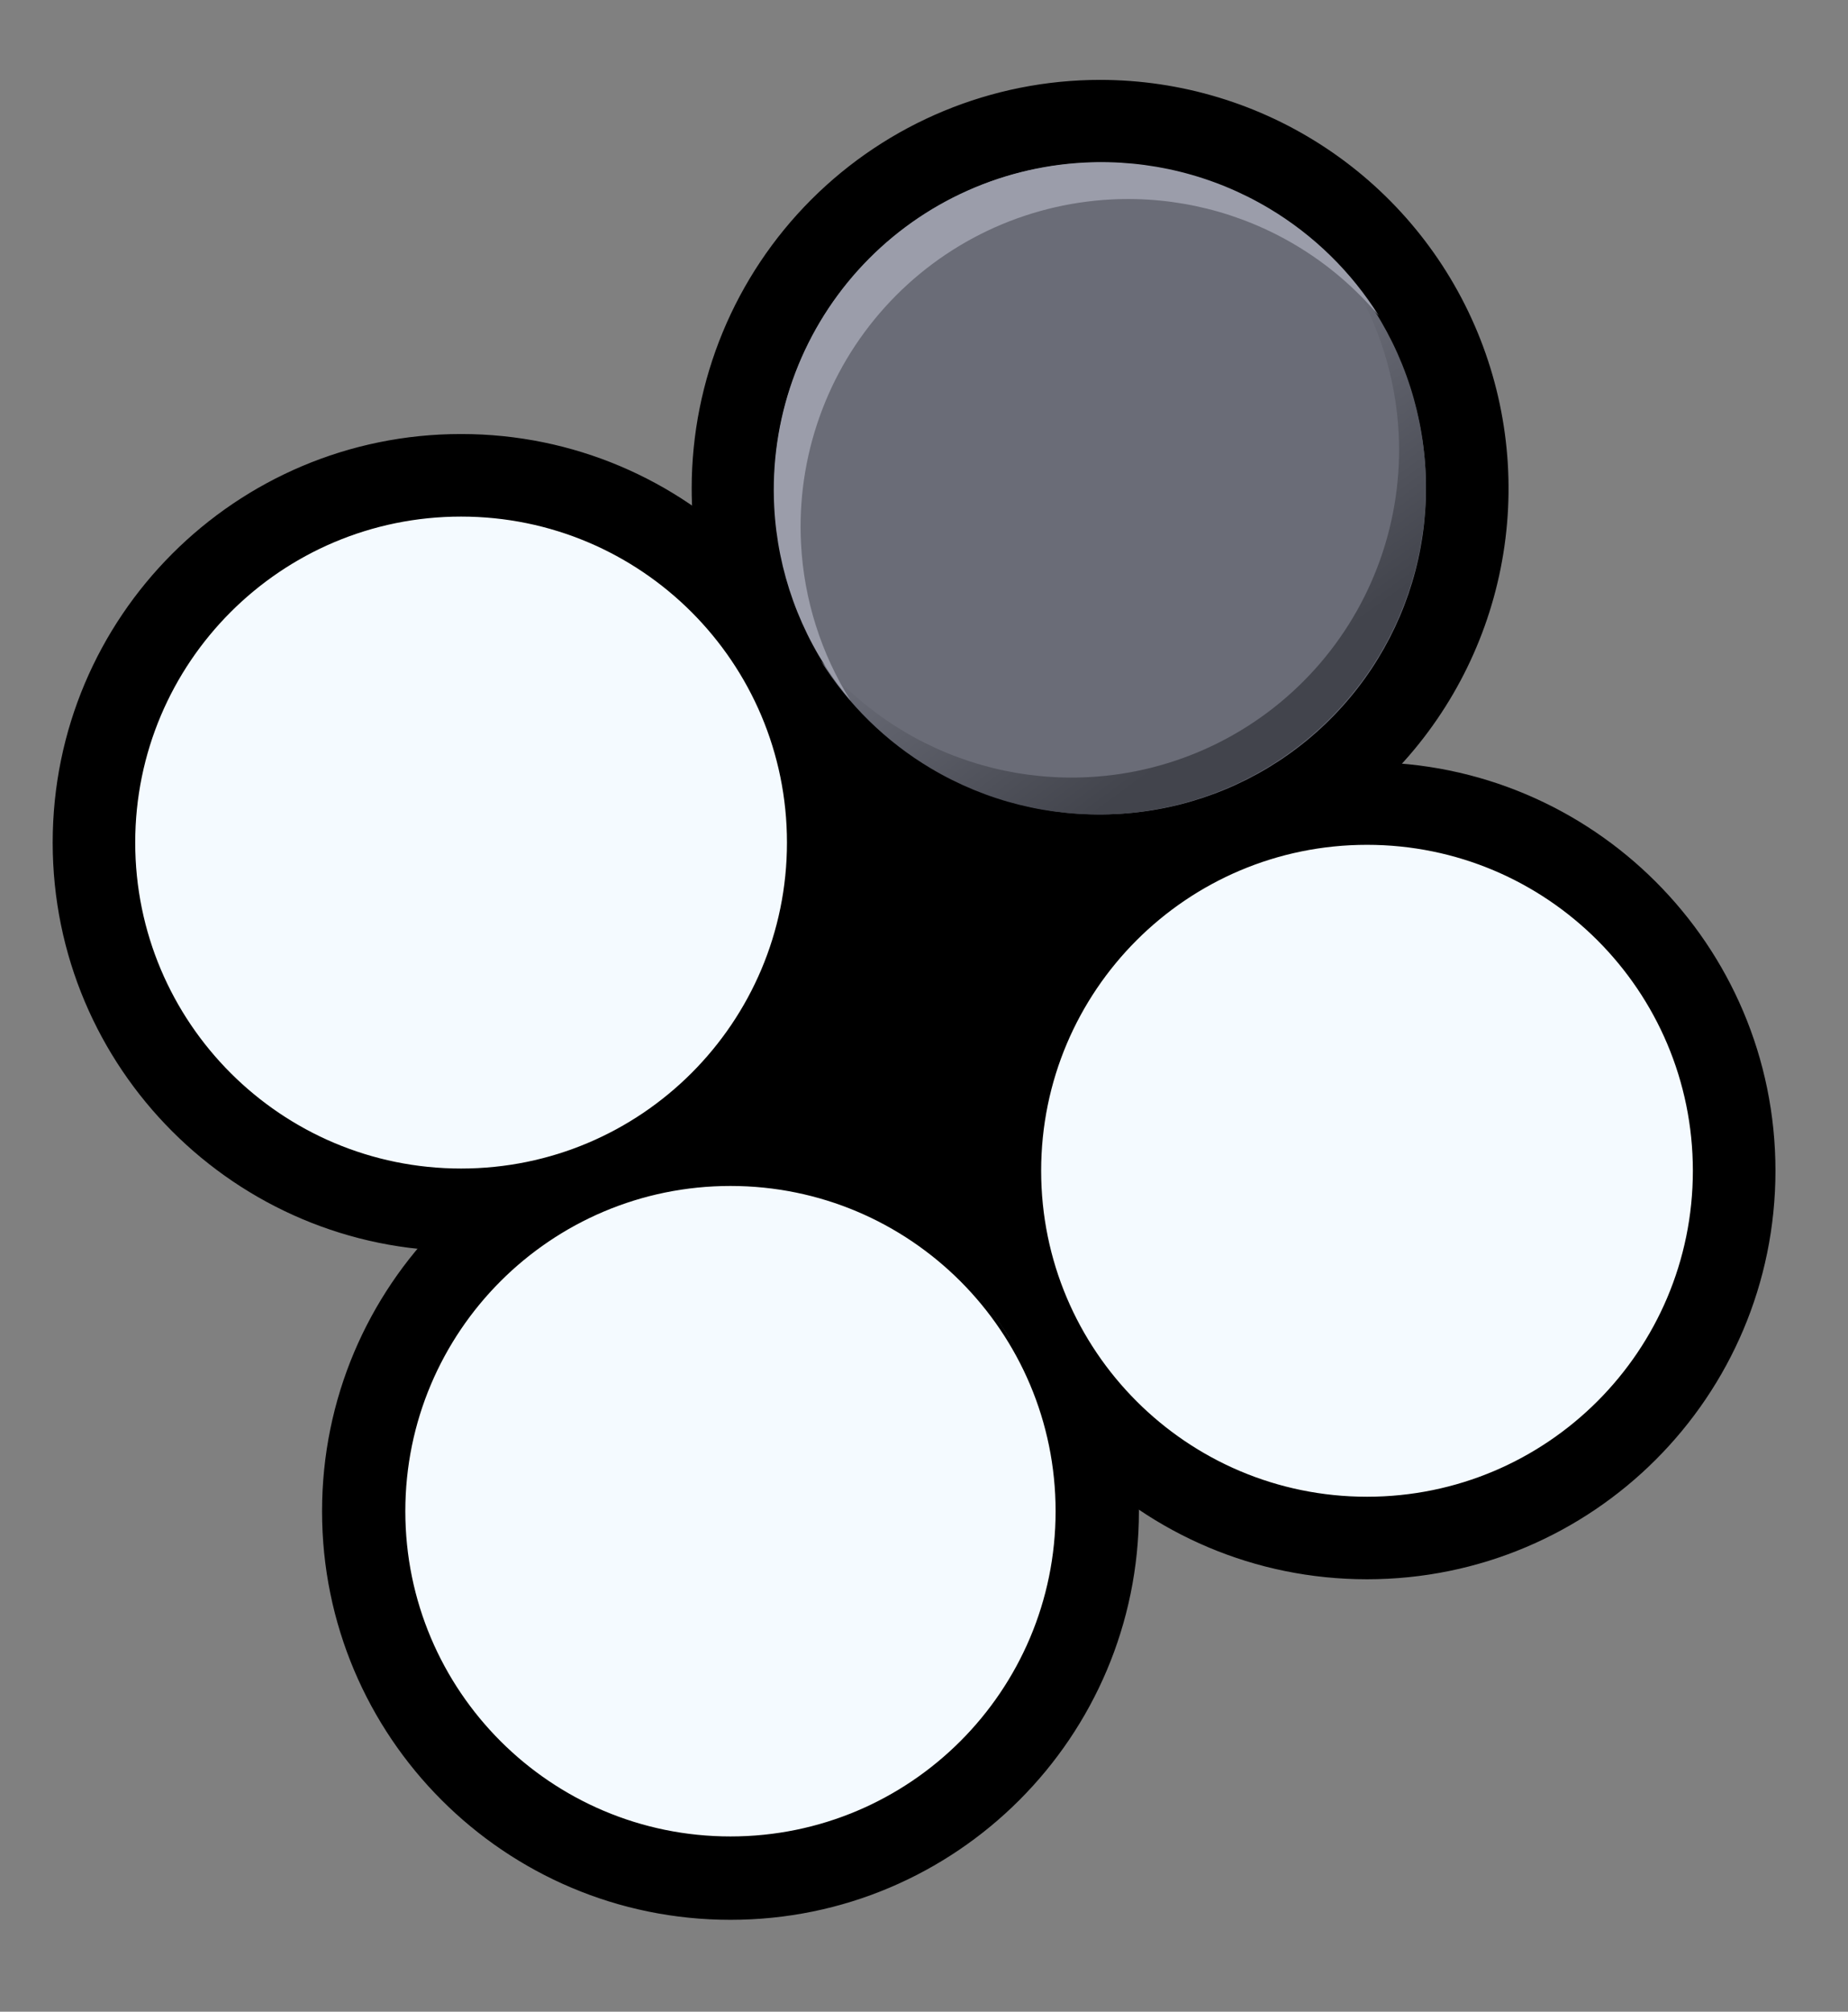 <svg width="68" height="74" viewBox="0 0 68 74" fill="none" xmlns="http://www.w3.org/2000/svg">
<rect x="0" y="0" width="68" height="74" fill="#808080" stroke="none"/>
<rect x="25.511" y="28.048" width="17.149" height="17.149" fill="black"/>
<path fill-rule="evenodd" clip-rule="evenodd" d="M40.48 3C43.44 3 46.334 3.878 48.795 5.522C51.257 7.167 53.175 9.504 54.308 12.239C55.441 14.974 55.738 17.984 55.16 20.887C54.583 23.79 53.157 26.457 51.064 28.551C48.971 30.644 46.304 32.069 43.401 32.647C40.497 33.225 37.488 32.928 34.753 31.796C32.018 30.663 29.68 28.744 28.035 26.283C26.391 23.822 25.513 20.928 25.513 17.967C25.513 13.998 27.09 10.191 29.897 7.384C32.704 4.577 36.51 3 40.48 3Z" fill="black" stroke="black" stroke-width="0.123"/>
<path d="M16.967 45.96C25.233 45.96 31.933 39.26 31.933 30.994C31.933 22.728 25.233 16.027 16.967 16.027C8.701 16.027 2 22.728 2 30.994C2 39.26 8.701 45.96 16.967 45.96Z" fill="black" stroke="black" stroke-width="0.123"/>
<path d="M26.879 70.559C35.146 70.559 41.847 63.858 41.847 55.592C41.847 47.325 35.146 40.624 26.879 40.624C18.613 40.624 11.912 47.325 11.912 55.592C11.912 63.858 18.613 70.559 26.879 70.559Z" fill="black" stroke="black" stroke-width="0.123"/>
<path d="M50.301 58.032C58.567 58.032 65.269 51.331 65.269 43.065C65.269 34.799 58.567 28.098 50.301 28.098C42.035 28.098 35.334 34.799 35.334 43.065C35.334 51.331 42.035 58.032 50.301 58.032Z" fill="black" stroke="black" stroke-width="0.123"/>
<path d="M50.301 55.119C56.957 55.119 62.353 49.723 62.353 43.067C62.353 36.411 56.957 31.015 50.301 31.015C43.645 31.015 38.249 36.411 38.249 43.067C38.249 49.723 43.645 55.119 50.301 55.119Z" fill="#6A6C77" stroke="black" stroke-width="0.123"/>
<path d="M26.879 67.615C33.52 67.615 38.904 62.231 38.904 55.59C38.904 48.948 33.52 43.564 26.879 43.564C20.237 43.564 14.853 48.948 14.853 55.59C14.853 62.231 20.237 67.615 26.879 67.615Z" fill="#6A6C77" stroke="black" stroke-width="0.123"/>
<path d="M16.959 43.147C23.616 43.147 29.012 37.751 29.012 31.094C29.012 24.438 23.616 19.041 16.959 19.041C10.303 19.041 4.907 24.438 4.907 31.094C4.907 37.751 10.303 43.147 16.959 43.147Z" fill="#6A6C77" stroke="black" stroke-width="0.123"/>
<path fill-rule="evenodd" clip-rule="evenodd" d="M39.858 5.932C42.238 5.809 44.602 6.394 46.65 7.614C48.697 8.834 50.337 10.634 51.362 12.787C52.387 14.939 52.751 17.346 52.407 19.705C52.063 22.064 51.028 24.268 49.432 26.038C47.836 27.809 45.75 29.066 43.44 29.651C41.129 30.236 38.696 30.123 36.45 29.326C34.203 28.529 32.244 27.084 30.819 25.173C29.394 23.262 28.568 20.971 28.444 18.591C28.363 17.01 28.593 15.429 29.122 13.937C29.651 12.446 30.469 11.073 31.529 9.897C32.589 8.722 33.87 7.766 35.299 7.086C36.728 6.406 38.277 6.013 39.858 5.932Z" fill="#6A6C77" stroke="black" stroke-width="0.123"/>
<path fill-rule="evenodd" clip-rule="evenodd" d="M44.117 53.431C46.164 54.651 48.528 55.237 50.909 55.113C52.489 55.032 54.038 54.639 55.467 53.959C56.897 53.279 58.178 52.324 59.237 51.148C60.297 49.972 61.115 48.6 61.645 47.108C62.174 45.616 62.404 44.035 62.322 42.454C62.199 40.074 61.373 37.783 59.948 35.872C59.809 35.686 59.665 35.504 59.516 35.327C60.6 37.06 61.229 39.045 61.335 41.097C61.417 42.677 61.187 44.259 60.657 45.75C60.128 47.242 59.31 48.615 58.25 49.79C57.19 50.966 55.909 51.921 54.48 52.602C53.051 53.282 51.502 53.674 49.921 53.756C47.541 53.879 45.177 53.294 43.13 52.073C41.965 51.379 40.931 50.497 40.069 49.47C41.081 51.087 42.466 52.447 44.117 53.431Z" fill="url(#paint0_linear_105_66)"/>
<path fill-rule="evenodd" clip-rule="evenodd" d="M56.563 32.831C54.515 31.611 52.152 31.025 49.771 31.148C48.191 31.23 46.642 31.622 45.212 32.303C43.783 32.983 42.502 33.938 41.443 35.114C40.383 36.289 39.565 37.662 39.035 39.154C38.506 40.645 38.276 42.227 38.358 43.807C38.481 46.188 39.307 48.478 40.732 50.389C40.871 50.575 41.015 50.757 41.164 50.934C40.08 49.202 39.451 47.217 39.345 45.165C39.263 43.584 39.493 42.003 40.023 40.511C40.552 39.02 41.37 37.647 42.43 36.471C43.49 35.296 44.771 34.341 46.2 33.66C47.629 32.98 49.178 32.588 50.759 32.506C53.139 32.383 55.503 32.968 57.55 34.188C58.715 34.883 59.749 35.765 60.611 36.792C59.599 35.175 58.214 33.814 56.563 32.831Z" fill="#9B9DAA"/>
<path fill-rule="evenodd" clip-rule="evenodd" d="M20.675 65.892C22.723 67.112 25.087 67.698 27.467 67.574C29.048 67.493 30.597 67.1 32.026 66.42C33.455 65.74 34.736 64.784 35.796 63.609C36.856 62.433 37.674 61.06 38.203 59.569C38.732 58.077 38.962 56.496 38.88 54.915C38.757 52.535 37.931 50.244 36.506 48.333C36.367 48.147 36.223 47.965 36.074 47.788C37.158 49.521 37.787 51.506 37.893 53.558C37.975 55.138 37.745 56.72 37.216 58.211C36.686 59.703 35.868 61.076 34.809 62.251C33.749 63.427 32.468 64.382 31.039 65.063C29.61 65.743 28.06 66.135 26.48 66.217C24.099 66.34 21.736 65.754 19.688 64.534C18.523 63.84 17.49 62.959 16.627 61.931C17.639 63.548 19.025 64.908 20.675 65.892Z" fill="url(#paint1_linear_105_66)"/>
<path fill-rule="evenodd" clip-rule="evenodd" d="M33.122 45.292C31.074 44.072 28.71 43.486 26.33 43.609C24.749 43.691 23.2 44.083 21.771 44.764C20.342 45.444 19.061 46.399 18.001 47.575C16.941 48.75 16.123 50.123 15.594 51.615C15.065 53.106 14.834 54.688 14.916 56.268C15.04 58.649 15.866 60.939 17.291 62.85C17.43 63.036 17.573 63.218 17.722 63.395C16.638 61.663 16.01 59.678 15.904 57.626C15.822 56.045 16.052 54.464 16.581 52.972C17.11 51.481 17.928 50.108 18.988 48.932C20.048 47.757 21.329 46.802 22.758 46.121C24.187 45.441 25.736 45.049 27.317 44.967C29.698 44.844 32.061 45.429 34.109 46.65C35.274 47.344 36.307 48.226 37.17 49.253C36.158 47.636 34.772 46.275 33.122 45.292Z" fill="#9B9DAA"/>
<path fill-rule="evenodd" clip-rule="evenodd" d="M34.247 28.262C36.294 29.482 38.658 30.068 41.038 29.945C42.619 29.863 44.168 29.471 45.597 28.79C47.026 28.11 48.307 27.155 49.367 25.979C50.427 24.804 51.245 23.431 51.774 21.939C52.304 20.448 52.534 18.866 52.452 17.286C52.329 14.905 51.502 12.615 50.077 10.704C49.939 10.518 49.795 10.336 49.646 10.159C50.73 11.891 51.358 13.876 51.465 15.928C51.547 17.509 51.316 19.09 50.787 20.582C50.258 22.073 49.44 23.446 48.38 24.622C47.32 25.797 46.039 26.753 44.61 27.433C43.181 28.113 41.632 28.506 40.051 28.587C37.671 28.71 35.307 28.125 33.259 26.905C32.094 26.21 31.061 25.329 30.199 24.301C31.211 25.919 32.596 27.279 34.247 28.262Z" fill="url(#paint2_linear_105_66)"/>
<path fill-rule="evenodd" clip-rule="evenodd" d="M46.693 7.662C44.645 6.442 42.282 5.856 39.901 5.98C38.321 6.061 36.772 6.454 35.342 7.134C33.913 7.814 32.632 8.77 31.573 9.945C30.513 11.121 29.695 12.493 29.165 13.985C28.636 15.477 28.406 17.058 28.488 18.639C28.611 21.019 29.437 23.31 30.862 25.221C31.001 25.407 31.145 25.589 31.294 25.766C30.21 24.033 29.581 22.048 29.475 19.996C29.393 18.416 29.623 16.834 30.153 15.343C30.682 13.851 31.5 12.478 32.56 11.303C33.62 10.127 34.901 9.172 36.33 8.491C37.759 7.811 39.308 7.419 40.889 7.337C43.269 7.214 45.633 7.8 47.68 9.02C48.845 9.714 49.878 10.596 50.741 11.623C49.729 10.006 48.344 8.646 46.693 7.662Z" fill="#9B9DAA"/>
<path fill-rule="evenodd" clip-rule="evenodd" d="M10.805 41.34C12.853 42.56 15.216 43.146 17.597 43.023C19.178 42.941 20.727 42.549 22.156 41.868C23.585 41.188 24.866 40.233 25.926 39.057C26.986 37.882 27.804 36.509 28.333 35.017C28.862 33.525 29.092 31.944 29.011 30.363C28.887 27.983 28.061 25.692 26.636 23.782C26.497 23.595 26.353 23.413 26.204 23.236C27.288 24.969 27.917 26.954 28.023 29.006C28.105 30.587 27.875 32.168 27.346 33.66C26.816 35.151 25.998 36.524 24.939 37.7C23.879 38.875 22.598 39.831 21.169 40.511C19.739 41.191 18.19 41.584 16.61 41.665C14.229 41.788 11.866 41.203 9.818 39.983C8.653 39.289 7.62 38.407 6.757 37.38C7.769 38.997 9.155 40.357 10.805 41.34Z" fill="url(#paint3_linear_105_66)"/>
<path fill-rule="evenodd" clip-rule="evenodd" d="M23.252 20.74C21.204 19.52 18.84 18.934 16.46 19.058C14.879 19.139 13.33 19.531 11.901 20.212C10.472 20.892 9.191 21.847 8.131 23.023C7.071 24.198 6.253 25.571 5.724 27.063C5.195 28.555 4.964 30.136 5.046 31.717C5.17 34.097 5.996 36.388 7.421 38.298C7.56 38.485 7.703 38.666 7.852 38.843C6.768 37.111 6.14 35.126 6.033 33.074C5.952 31.494 6.182 29.912 6.711 28.421C7.24 26.929 8.058 25.556 9.118 24.381C10.178 23.205 11.459 22.25 12.888 21.569C14.317 20.889 15.866 20.497 17.447 20.415C19.828 20.292 22.191 20.877 24.239 22.098C25.404 22.792 26.437 23.674 27.3 24.701C26.288 23.084 24.902 21.724 23.252 20.74Z" fill="#9B9DAA"/>
<path d="M50.301 55.119C56.957 55.119 62.353 49.723 62.353 43.067C62.353 36.411 56.957 31.015 50.301 31.015C43.645 31.015 38.249 36.411 38.249 43.067C38.249 49.723 43.645 55.119 50.301 55.119Z" fill="#F4FAFF" stroke="black" stroke-width="0.123"/>
<path d="M26.879 67.615C33.52 67.615 38.904 62.231 38.904 55.59C38.904 48.948 33.52 43.564 26.879 43.564C20.237 43.564 14.853 48.948 14.853 55.59C14.853 62.231 20.237 67.615 26.879 67.615Z" fill="#F4FAFF" stroke="black" stroke-width="0.123"/>
<path d="M16.967 43.046C23.623 43.046 29.019 37.65 29.019 30.994C29.019 24.337 23.623 18.941 16.967 18.941C10.31 18.941 4.914 24.337 4.914 30.994C4.914 37.65 10.31 43.046 16.967 43.046Z" fill="#F4FAFF" stroke="black" stroke-width="0.123"/>
<defs>
<linearGradient id="paint0_linear_105_66" x1="58.452" y1="53.34" x2="50.679" y2="42.668" gradientUnits="userSpaceOnUse">
<stop offset="0.26" stop-color="#42444C"/>
<stop offset="1" stop-color="#6A6C77"/>
</linearGradient>
<linearGradient id="paint1_linear_105_66" x1="35.01" y1="65.801" x2="27.238" y2="55.129" gradientUnits="userSpaceOnUse">
<stop offset="0.26" stop-color="#42444C"/>
<stop offset="1" stop-color="#6A6C77"/>
</linearGradient>
<linearGradient id="paint2_linear_105_66" x1="48.582" y1="28.171" x2="40.809" y2="17.499" gradientUnits="userSpaceOnUse">
<stop offset="0.26" stop-color="#42444C"/>
<stop offset="1" stop-color="#6A6C77"/>
</linearGradient>
<linearGradient id="paint3_linear_105_66" x1="25.14" y1="41.249" x2="17.368" y2="30.577" gradientUnits="userSpaceOnUse">
<stop offset="0.26" stop-color="#42444C"/>
<stop offset="1" stop-color="#6A6C77"/>
</linearGradient>
</defs>
</svg>
